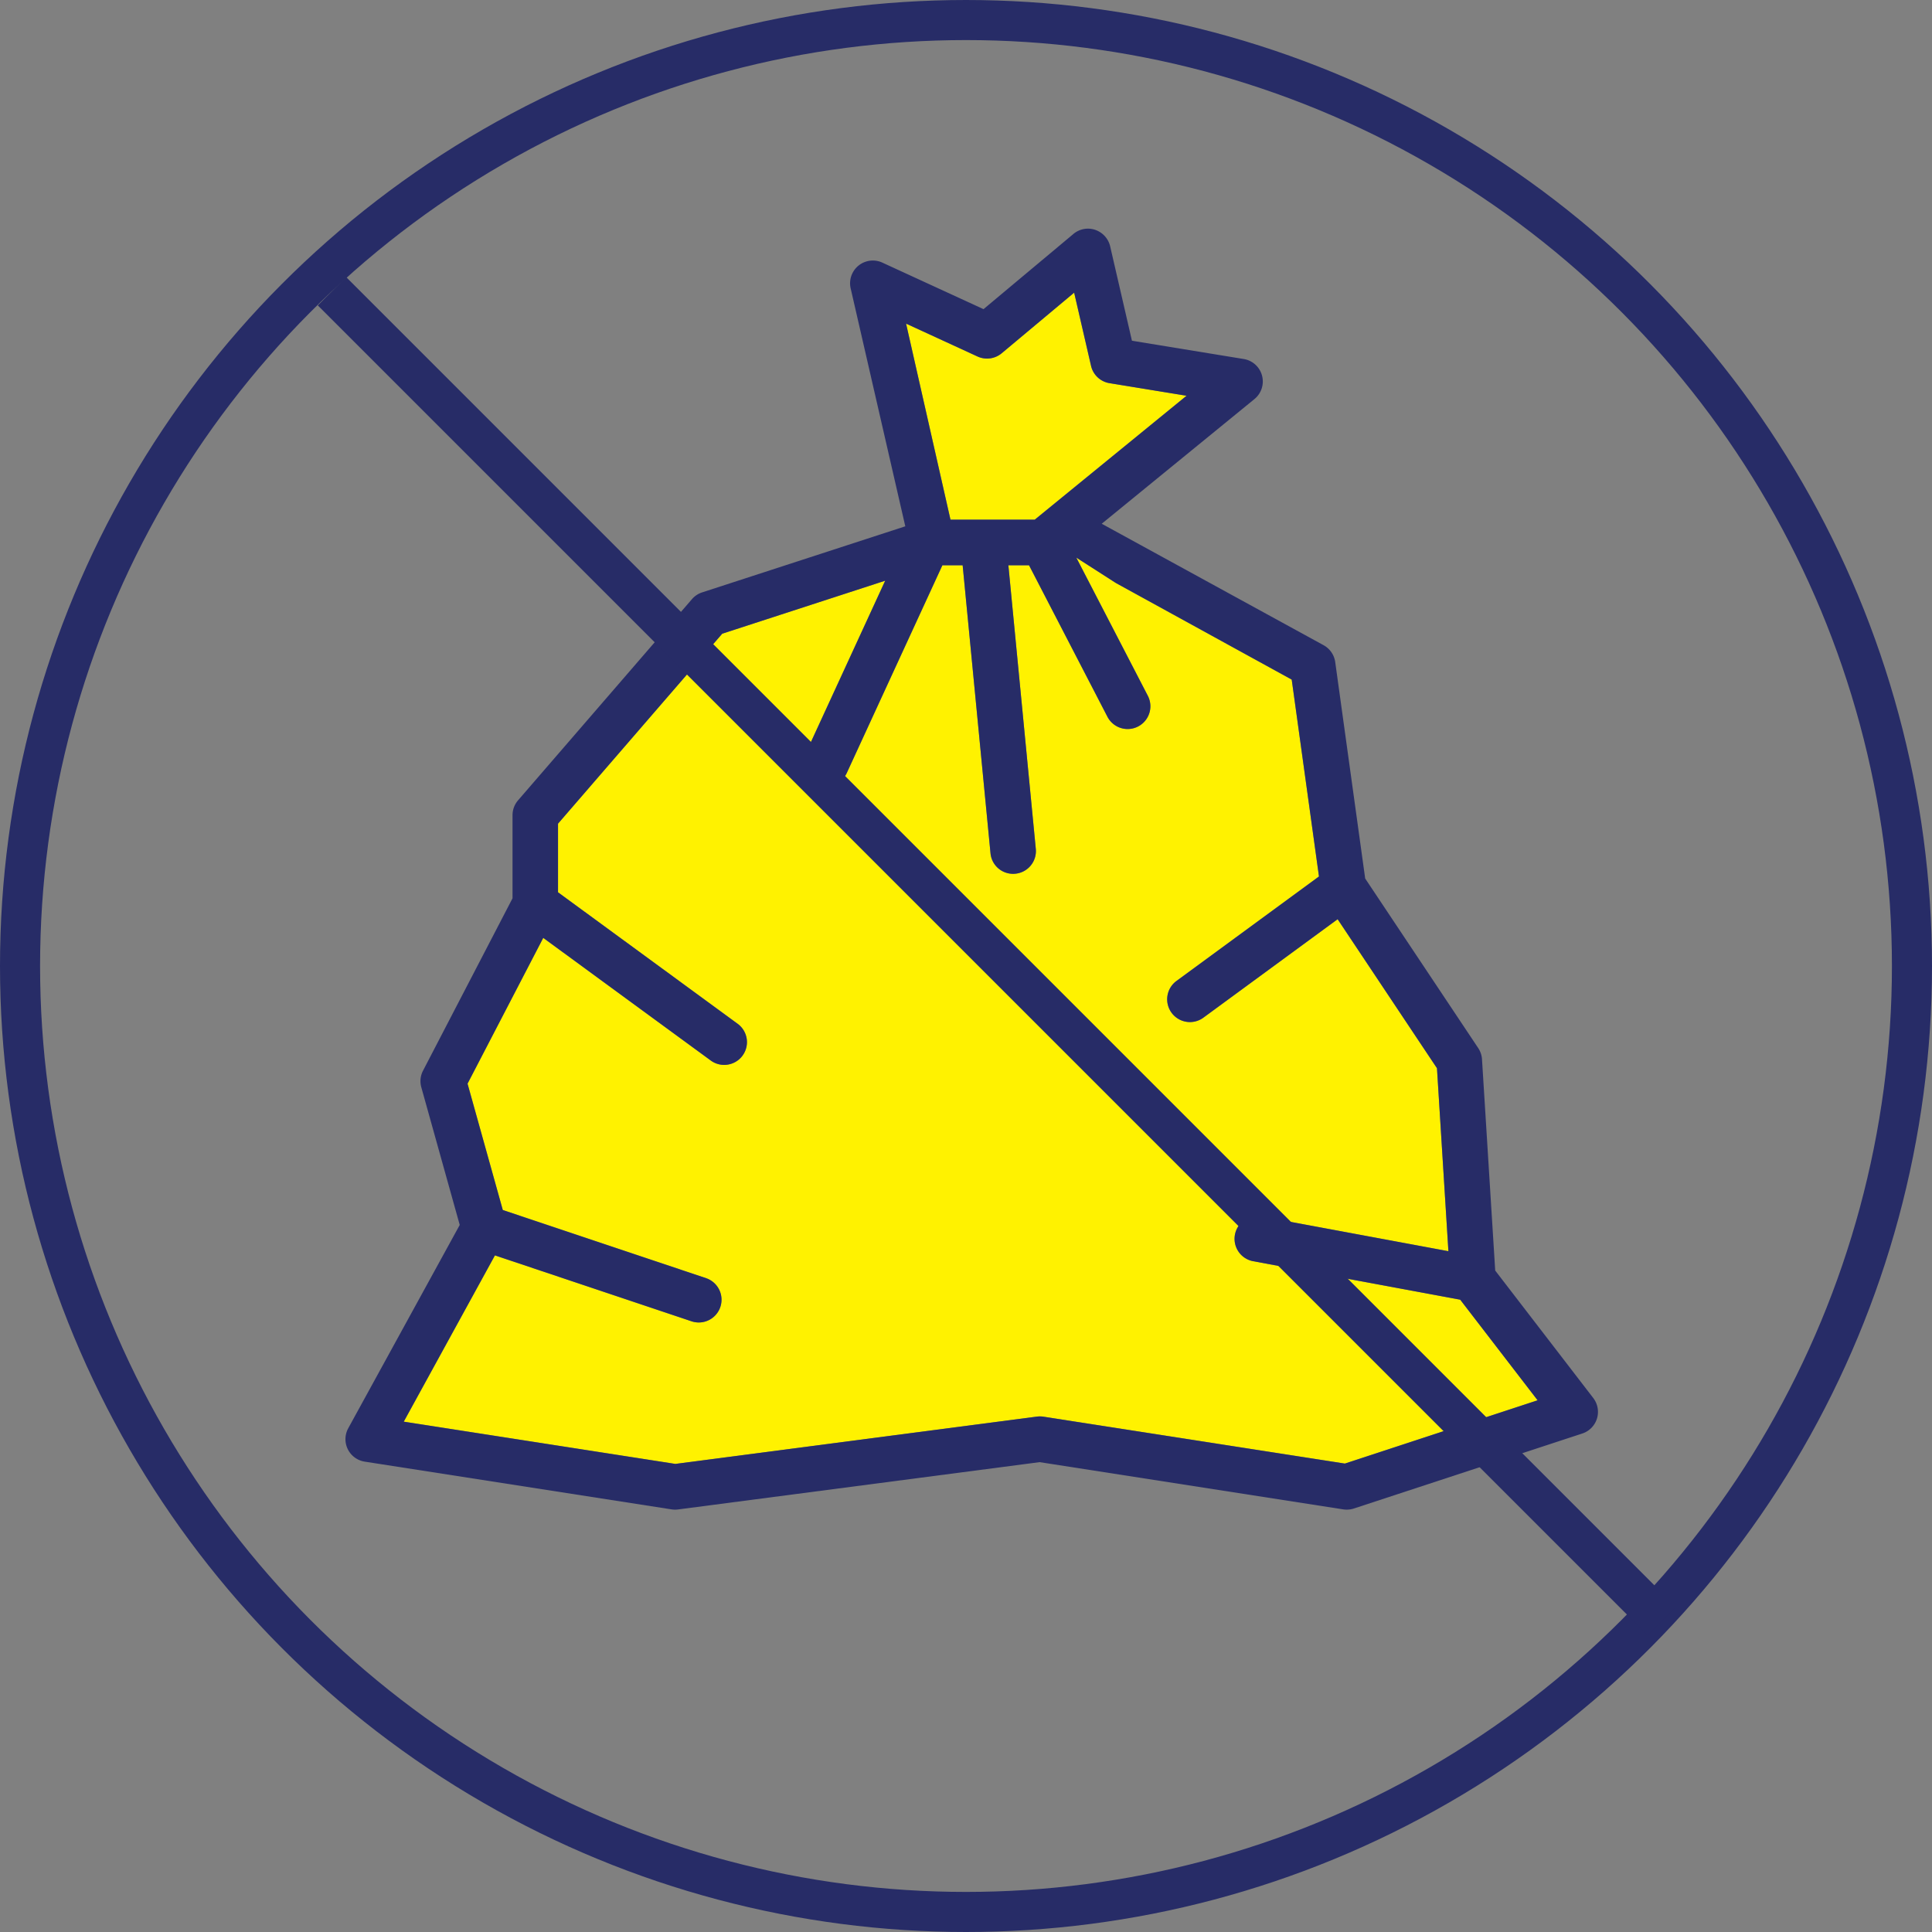 <svg id="_ÎÓÈ_1" data-name="—ÎÓÈ_1" xmlns="http://www.w3.org/2000/svg" viewBox="0 0 723.125 723.125"><rect x="0" y="0" width="723.125" height="723.125" fill="#808080" stroke="none"/><path d="M385.937,153.48a8.565,8.565,0,0,0,9.008-1.213l27.136-22.696,6.32,27.392a8.483,8.483,0,0,0,6.922,6.489l28.825,4.714-56.815,46.378H375.789L359.17,141.165Zm137.47,414.358L410.537,550.277a8.768,8.768,0,0,0-2.4-.02L272.814,567.963,171.155,552.15l34.13-62.239,73.66,24.695a8.516,8.516,0,0,0,5.399-16.153l-76.116-25.518-13.197-47.291,28.334-54.573,62.702,45.901a8.455,8.455,0,0,0,5.026,1.644,8.515,8.515,0,0,0,5.031-15.388l-67.226-49.212V328.322L290.36,257.22l60.997-19.838-29.86,64.868a8.516,8.516,0,0,0,7.73,12.075,8.546,8.546,0,0,0,7.74-4.957l35.79-77.748h7.591l10.425,107.783a8.48,8.48,0,0,0,8.468,7.695c.273,0,.563-.014.794-.037a8.512,8.512,0,0,0,7.69-9.295L397.458,231.621h7.738l29.337,56.68a8.515,8.515,0,1,0,15.125-7.827l-26.78-51.736,14.613,9.373q.246.158.506.301l65.516,35.992,10.2,73.684-53.334,39.112a8.518,8.518,0,0,0-1.832,11.902,8.517,8.517,0,0,0,11.907,1.831l50.244-36.847L557.88,419.862l4.28,68.489-70.063-13.024a8.517,8.517,0,0,0-3.072,16.754l77.555,14.416,28.964,37.653Z" transform="translate(-20.037 -20.037)" style="fill:#fff200"/><path d="M616.373,543.298,579.676,495.59l-4.943-79.078a8.516,8.516,0,0,0-1.413-4.19L531.009,348.855l-11.215-81.019a8.553,8.553,0,0,0-4.336-6.298l-83.06-45.469,57.162-46.662a8.515,8.515,0,0,0-4.014-14.998L443.71,147.57l-8.154-35.34a8.6,8.6,0,0,0-5.613-6.17,8.459,8.459,0,0,0-8.146,1.55L388.149,135.75l-37.874-17.425a8.517,8.517,0,0,0-11.819,9.758l20.423,88.945-76.046,24.734a8.508,8.508,0,0,0-3.8,2.526l-65.09,75.299a8.515,8.515,0,0,0-2.072,5.567v31.103L178.369,420.78a8.482,8.482,0,0,0-.642,6.205l14.381,51.538-41.721,76.084a8.515,8.515,0,0,0,6.16,12.506l114.878,17.871a8.73,8.73,0,0,0,2.419.021l135.315-17.705,113.673,17.683a8.639,8.639,0,0,0,3.943-.327l85.503-28.075a8.518,8.518,0,0,0,4.095-13.283ZM385.937,153.48a8.565,8.565,0,0,0,9.008-1.213l27.136-22.696,6.32,27.392a8.483,8.483,0,0,0,6.922,6.489l28.825,4.714-56.815,46.378H375.789L359.17,141.165Zm137.47,414.358L410.537,550.277a8.768,8.768,0,0,0-2.4-.02L272.814,567.963,171.155,552.15l34.13-62.239,73.66,24.695a8.516,8.516,0,0,0,5.399-16.153l-76.116-25.518-13.197-47.291,28.334-54.573,62.702,45.901a8.455,8.455,0,0,0,5.026,1.644,8.515,8.515,0,0,0,5.031-15.388l-67.226-49.212V328.322L290.36,257.22l60.997-19.838-29.86,64.868a8.516,8.516,0,0,0,7.73,12.075,8.546,8.546,0,0,0,7.74-4.957l35.79-77.748h7.591l10.425,107.783a8.48,8.48,0,0,0,8.468,7.695c.273,0,.563-.014.794-.037a8.512,8.512,0,0,0,7.69-9.295L397.458,231.621h7.738l29.337,56.68a8.515,8.515,0,1,0,15.125-7.827l-26.78-51.736,14.613,9.373q.246.158.506.301l65.516,35.992,10.2,73.684-53.334,39.112a8.518,8.518,0,0,0-1.832,11.902,8.517,8.517,0,0,0,11.907,1.831l50.244-36.847L557.88,419.862l4.28,68.489-70.063-13.024a8.517,8.517,0,0,0-3.072,16.754l77.555,14.416,28.964,37.653Z" transform="translate(-20.037 -20.037)" style="fill:#272c67"/><circle cx="361.563" cy="361.563" r="354.063" style="fill:none;stroke:#272c67;stroke-miterlimit:10;stroke-width:15px"/><line x1="124.255" y1="109.005" x2="621.999" y2="606.749" style="fill:none;stroke:#272c67;stroke-miterlimit:10;stroke-width:15px"/></svg>